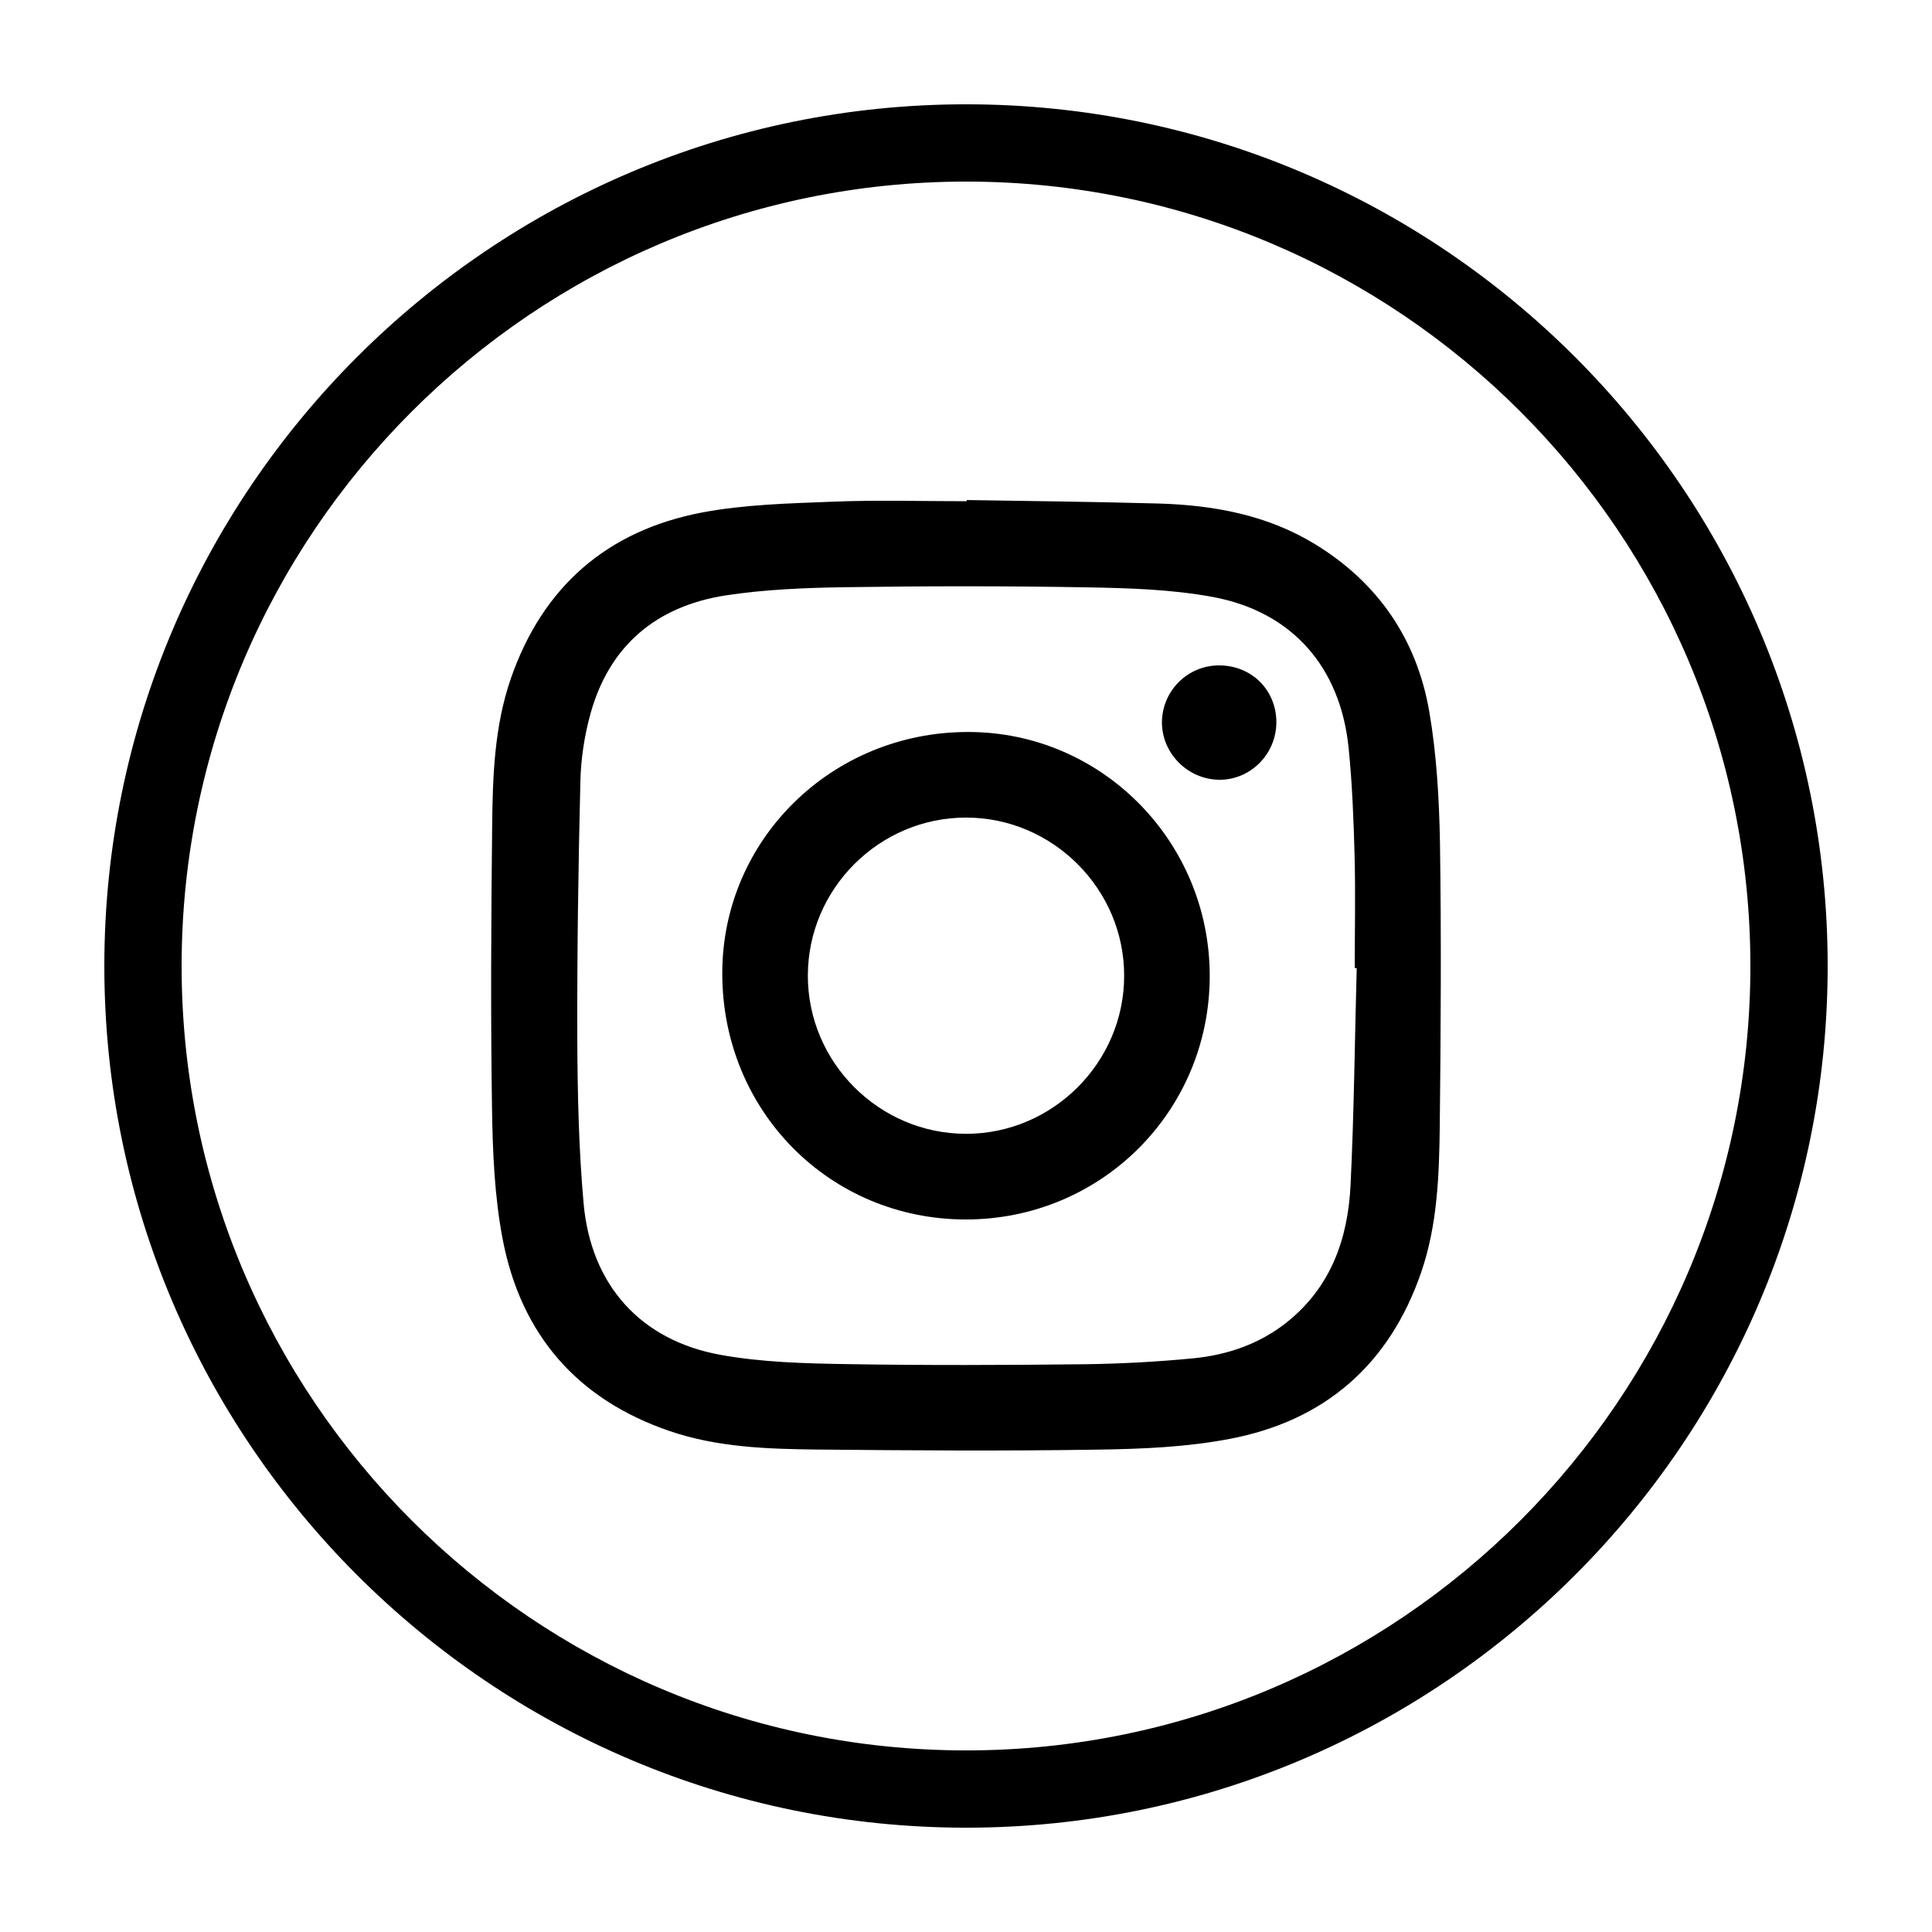 <svg enable-background="new 0 0 200 200" height="200" viewBox="0 0 200 200" width="200" xmlns="http://www.w3.org/2000/svg"><path d="m100.02 189.202c-49.195 0-89.219-40.013-89.219-89.195 0-49.19 40.023-89.209 89.219-89.209 49.173 0 89.18 40.019 89.18 89.209-.001 49.182-40.007 89.195-89.18 89.195zm0-170.404c-44.784 0-81.219 36.431-81.219 81.209 0 44.771 36.435 81.195 81.219 81.195 44.763 0 81.18-36.425 81.18-81.195-.001-44.778-36.418-81.209-81.18-81.209z"/><path d="m140.447 100.22c-.064 0-.133 0-.205-.015 0-3.876.088-7.752-.016-11.622-.098-3.73-.244-7.466-.619-11.17-.842-8.307-5.787-14.042-13.963-15.598-4.31-.807-8.771-.936-13.168-1.013-8.322-.147-16.655-.14-24.988-.015-4.144.062-8.332.228-12.432.859-7.106 1.127-11.964 5.176-13.925 12.22-.624 2.258-.995 4.655-1.048 6.989-.221 8.907-.346 17.819-.321 26.713.026 5.646.146 11.332.65 16.964.739 8.454 5.875 14.229 14.2 15.726 4.271.771 8.698.885 13.071.955 8.215.137 16.429.104 24.666.012 3.748-.052 7.522-.254 11.262-.621 3.5-.354 6.787-1.49 9.595-3.715 4.567-3.638 6.333-8.646 6.603-14.203.365-7.473.433-14.978.638-22.466m-40.369-48.456c6.605.106 13.212.177 19.809.359 5.734.162 11.287 1.179 16.26 4.218 6.527 3.994 10.525 9.857 11.812 17.323.766 4.464 1.023 9.038 1.107 13.586.146 9.758.088 19.534-.021 29.287-.063 5.121-.233 10.26-1.931 15.193-3.291 9.545-9.995 15.363-19.829 17.225-4.437.85-9.05 1.042-13.583 1.109-9.73.153-19.458.086-29.19-.008-5.119-.061-10.258-.231-15.197-1.916-9.566-3.271-15.37-9.976-17.269-19.809-.854-4.432-1.044-9.035-1.112-13.579-.151-9.75-.09-19.53.015-29.291.054-5.114.225-10.253 1.926-15.198 3.3-9.541 10-15.351 19.829-17.216 4.446-.833 9.054-.937 13.603-1.117 4.573-.179 9.18-.043 13.769-.043z"/><path d="m99.99 117.372c8.971.014 16.382-7.372 16.382-16.354.015-8.979-7.392-16.383-16.367-16.383-8.99 0-16.367 7.368-16.377 16.357-.01 8.979 7.372 16.372 16.362 16.38m25.24-16.351c0 14.012-11.233 25.219-25.254 25.219-14.091-.008-25.216-11.24-25.206-25.48 0-13.858 11.355-25.006 25.469-24.984 13.797 0 24.991 11.325 24.991 25.245"/><path d="m132.129 74.748c0 3.305-2.652 5.984-5.904 5.974-3.271-.03-5.961-2.739-5.942-5.98.038-3.238 2.657-5.852 5.895-5.859 3.358-.016 5.937 2.524 5.951 5.865"/></svg>